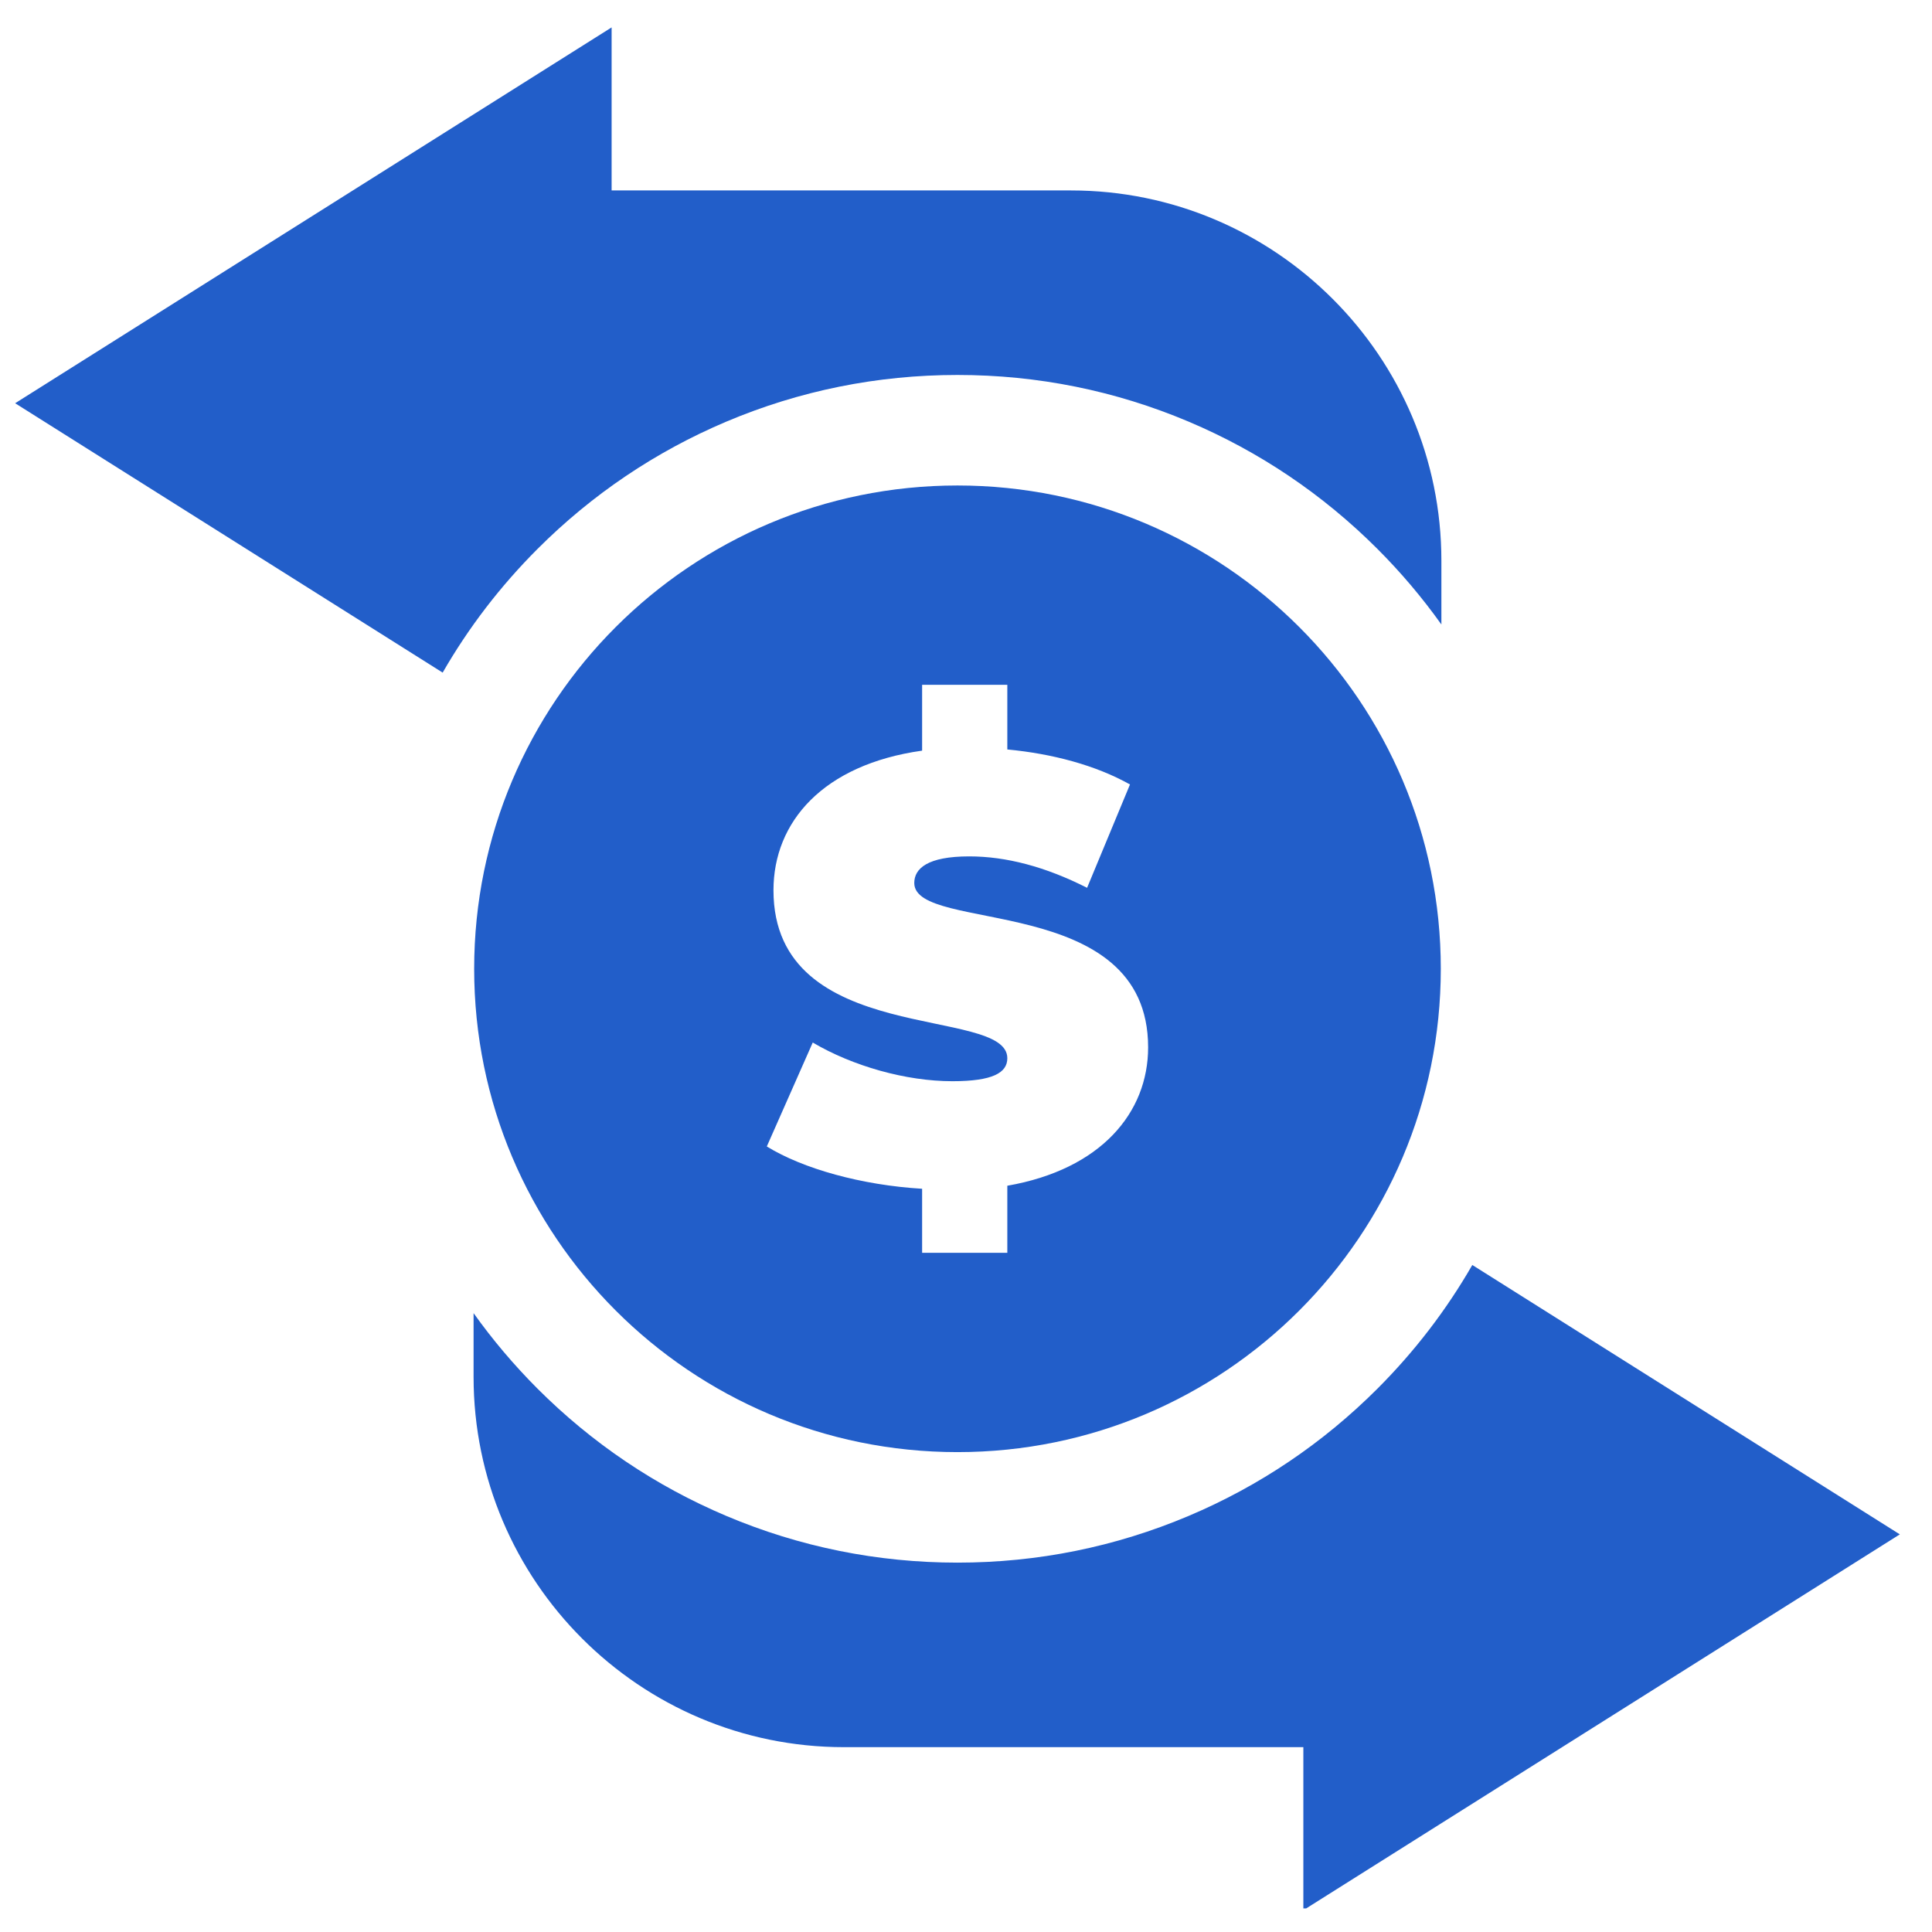 <svg width="49" height="49" viewBox="0 0 49 49" fill="none" xmlns="http://www.w3.org/2000/svg">
<g clip-path="url(#clip0_81_752)">
<path d="M13.634 13.921C15.016 12.539 16.627 11.453 18.42 10.694C20.279 9.908 22.252 9.51 24.284 9.51C26.316 9.51 28.288 9.908 30.147 10.694C31.941 11.453 33.551 12.539 34.934 13.921C35.531 14.518 36.073 15.159 36.557 15.838V14.223C36.557 9.043 32.343 4.83 27.164 4.83H15.512V0.695L0.384 10.227L11.227 17.059C11.884 15.916 12.69 14.865 13.634 13.921Z" fill="#225EC9"/>
<path d="M48.184 38.915L37.341 32.083C36.684 33.226 35.878 34.276 34.934 35.221C33.551 36.603 31.941 37.689 30.147 38.447C28.288 39.233 26.316 39.632 24.284 39.632C22.252 39.632 20.279 39.233 18.42 38.447C16.627 37.689 15.016 36.603 13.634 35.221C13.037 34.623 12.495 33.983 12.011 33.304V34.919C12.011 40.099 16.224 44.312 21.404 44.312H33.056V48.447L48.184 38.915Z" fill="#225EC9"/>
<path d="M12.026 24.571C12.026 31.341 17.514 36.829 24.284 36.829C31.054 36.829 36.542 31.341 36.542 24.571C36.542 17.801 31.054 12.313 24.284 12.313C17.514 12.313 12.026 17.801 12.026 24.571ZM19.617 22.579C19.617 20.847 20.874 19.391 23.387 19.038V17.368H25.548V19.008C26.682 19.115 27.786 19.406 28.659 19.896L27.571 22.517C26.514 21.981 25.517 21.72 24.582 21.72C23.525 21.72 23.188 22.027 23.188 22.395C23.188 23.682 29.119 22.609 29.119 26.563C29.119 28.219 27.924 29.659 25.548 30.073V31.774H23.387V30.15C21.855 30.058 20.368 29.644 19.448 29.077L20.613 26.441C21.625 27.038 22.974 27.422 24.154 27.422C25.18 27.422 25.548 27.207 25.548 26.839C25.548 25.49 19.617 26.579 19.617 22.579Z" fill="#225EC9"/>
</g>
<defs>
<clipPath id="clip0_81_752">
<rect width="47.8" height="47.8" fill="white" transform="translate(0.384 0.601)"/>
</clipPath>
</defs>
</svg>
